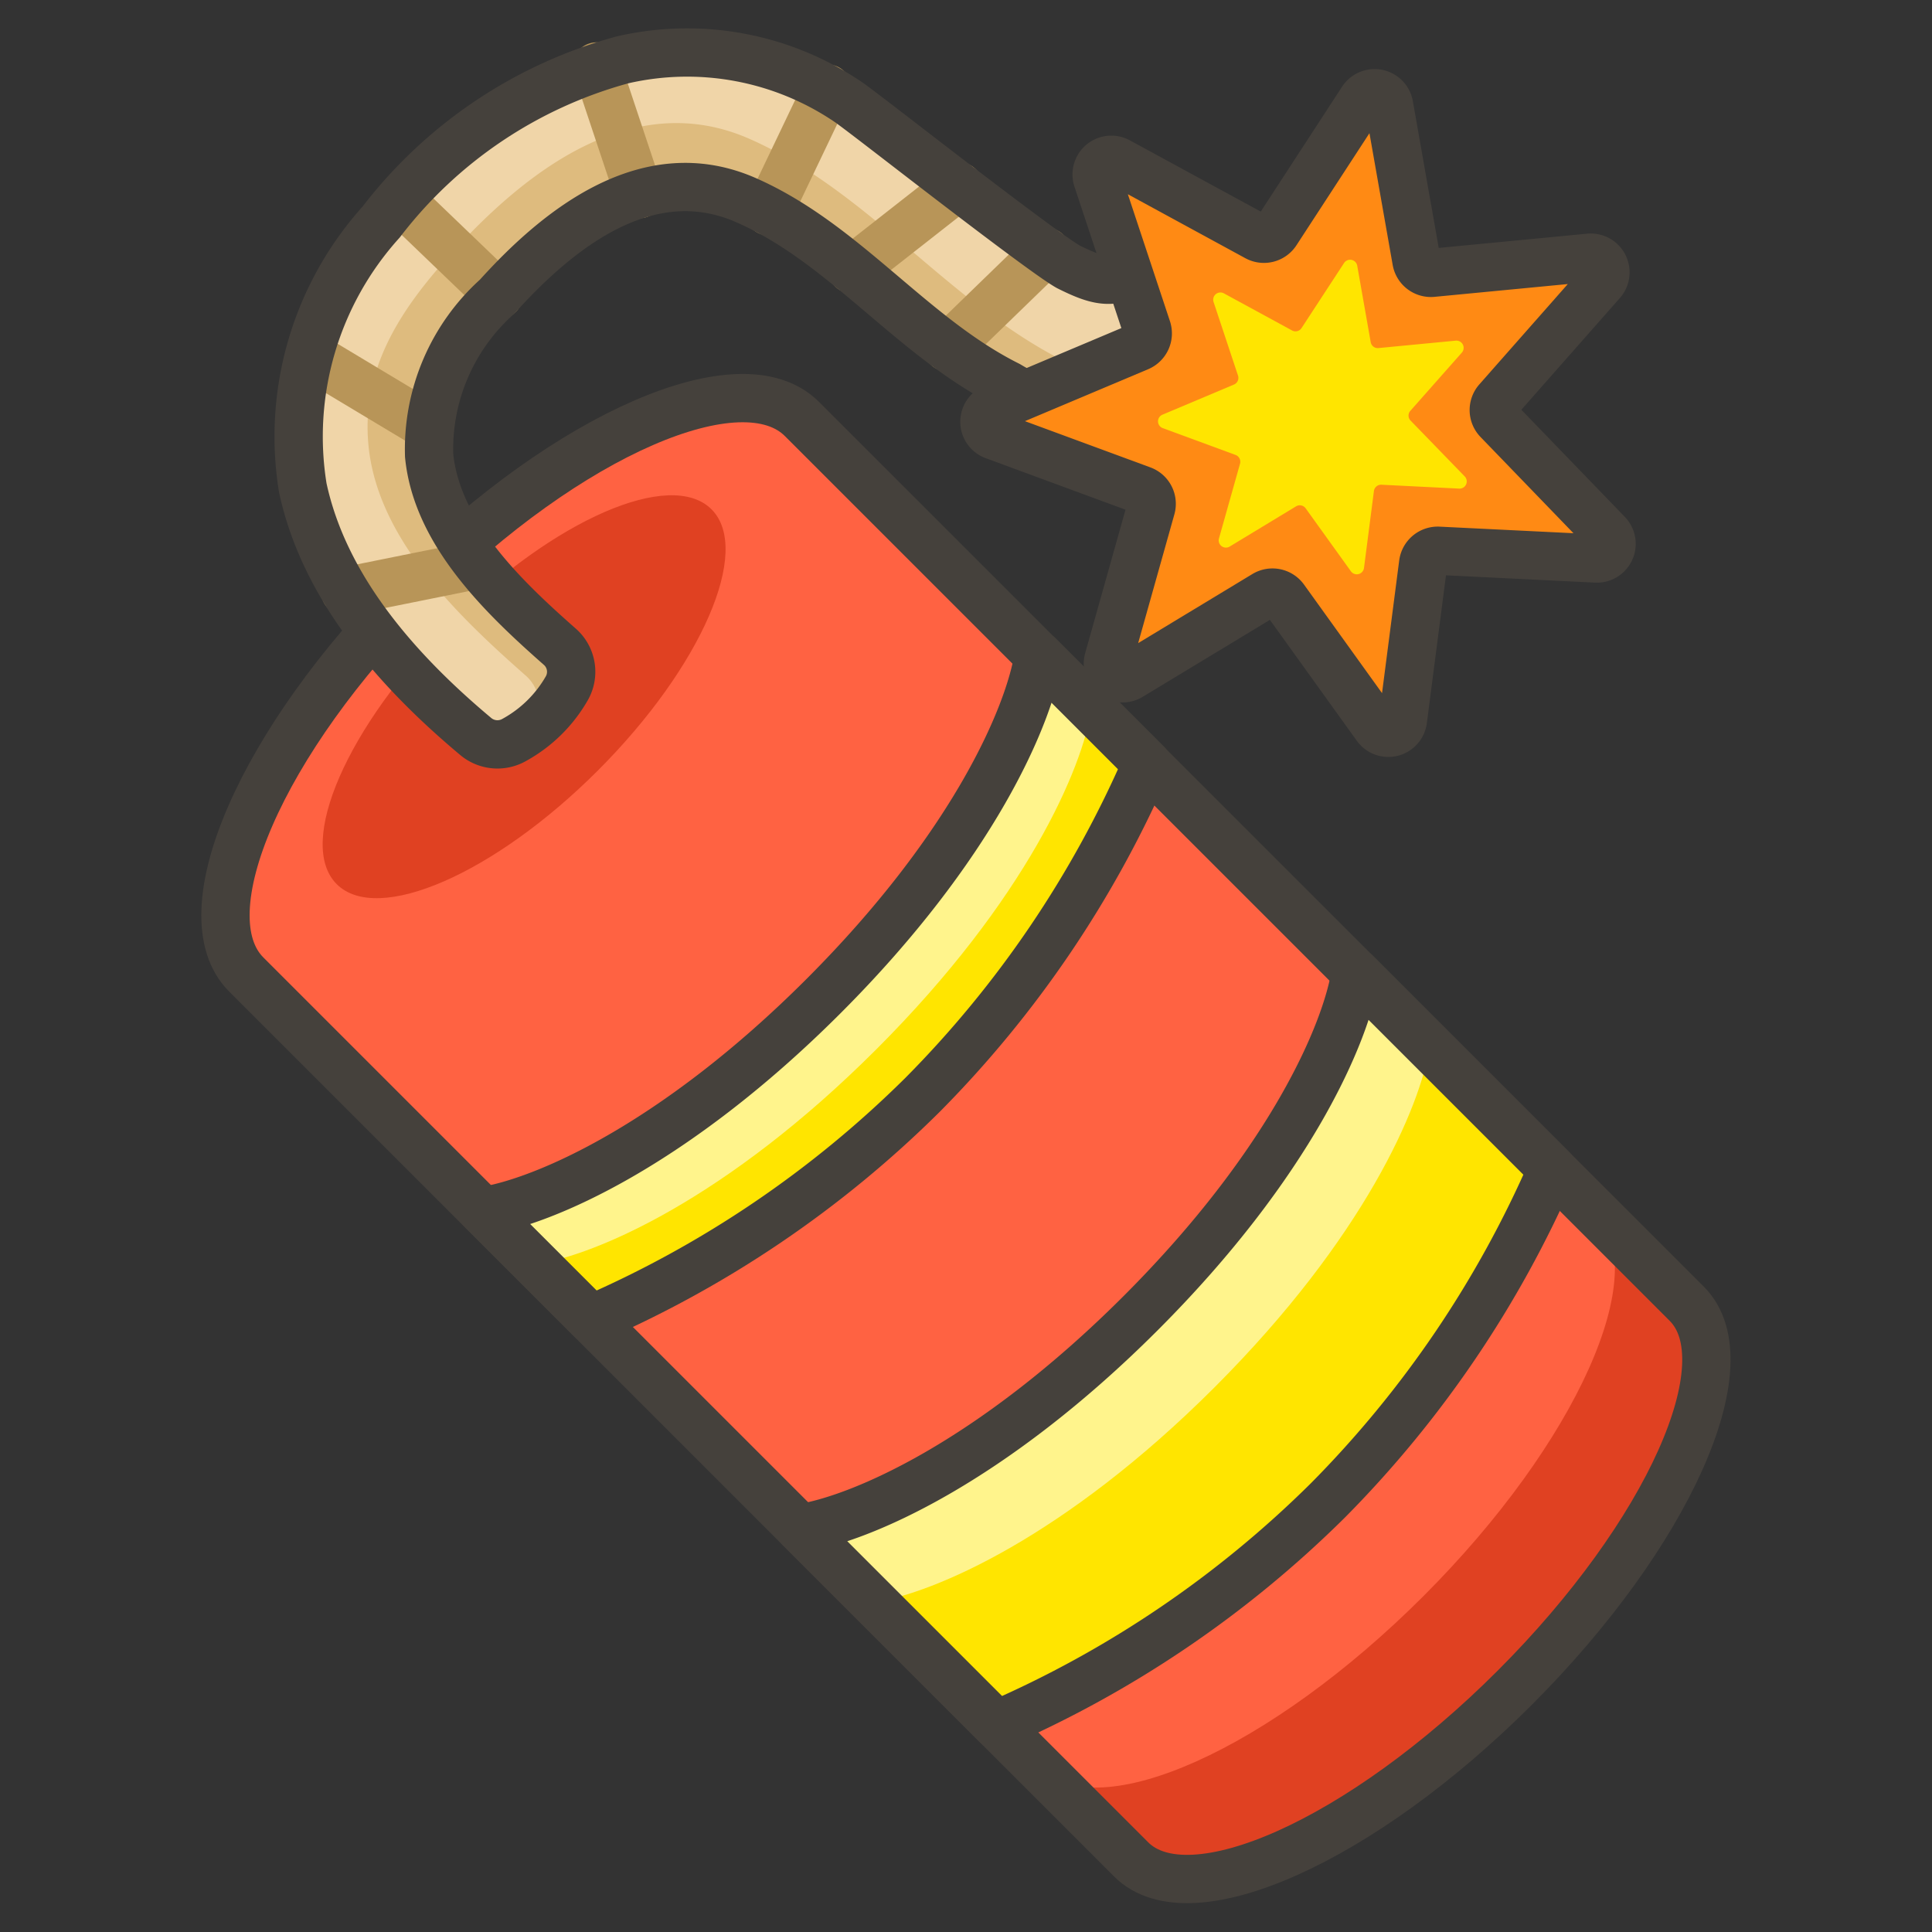 <svg xmlns="http://www.w3.org/2000/svg" viewBox="0 0 30 30"><rect x="0" y="0" width="30" height="30" fill="#333333" stroke="none"/><g transform="matrix(0.6,0,0,0.6,0,0)"><defs><style>.b{fill:#e04122}.c{fill:#ffe500}.d{fill:#fff48c}.e{fill:none;stroke:#45413c;stroke-linecap:round;stroke-linejoin:round;stroke-width:1.25px}</style></defs><path d="M20.753 10.842c-1.563-1.563-6.049.389-10.019 4.36s-5.923 8.456-4.36 10.019l22.9 22.9c1.514 1.515 5.962-.476 9.932-4.447s5.962-8.418 4.448-9.932z" style="fill:#ff6242"></path><path class="b" d="m20.753 10.842 20.533 20.532c1.515 1.515-.476 5.962-4.447 9.933s-8.4 5.955-9.926 4.454l2.365 2.364c1.514 1.515 5.962-.476 9.932-4.447s5.962-8.418 4.448-9.932z"></path><path class="c" d="m20.705 39.553 5.086 5.086a28.02 28.02 0 0 0 8.573-5.807 28.032 28.032 0 0 0 5.807-8.573l-5.087-5.087c-.238 1.552-1.686 4.935-5.566 8.814s-7.26 5.328-8.813 5.567z"></path><path class="d" d="M29.519 33.986c-3.879 3.879-7.261 5.328-8.814 5.566l1.915 1.916c1.553-.239 4.936-1.688 8.814-5.566S36.761 28.64 37 27.087l-1.915-1.915c-.239 1.553-1.685 4.935-5.566 8.814z"></path><path class="e" d="m20.705 39.553 5.086 5.086a28.02 28.02 0 0 0 8.573-5.807 28.032 28.032 0 0 0 5.807-8.573l-5.087-5.087c-.238 1.552-1.686 4.935-5.566 8.814s-7.26 5.328-8.813 5.567z"></path><path class="c" d="m12.5 31.344 2.8 2.8a27.984 27.984 0 0 0 8.573-5.807 27.984 27.984 0 0 0 5.807-8.573l-2.8-2.8c-.239 1.552-1.687 4.934-5.566 8.814s-7.265 5.327-8.814 5.566z"></path><path class="d" d="M21.31 25.778c-3.878 3.878-7.261 5.327-8.814 5.566l1.375 1.374c1.553-.238 4.935-1.688 8.813-5.566s5.328-7.262 5.566-8.814l-1.375-1.374c-.238 1.552-1.685 4.936-5.565 8.814z"></path><path class="e" d="m12.5 31.344 2.8 2.8a27.984 27.984 0 0 0 8.573-5.807 27.984 27.984 0 0 0 5.807-8.573l-2.8-2.8c-.239 1.552-1.687 4.934-5.566 8.814s-7.265 5.327-8.814 5.566z"></path><ellipse class="b" cx="13.563" cy="18.031" rx="6.859" ry="2.7" transform="rotate(-45 13.564 18.03)"></ellipse><path class="e" d="M20.753 10.842c-1.563-1.563-6.049.389-10.019 4.36s-5.923 8.456-4.36 10.019l22.9 22.9c1.514 1.515 5.962-.476 9.932-4.447s5.962-8.418 4.448-9.932z"></path><path d="M31.687 8.454a.865.865 0 0 1-.139 1.278 4.928 4.928 0 0 1-5.454.238c-2.5-1.248-4.225-3.665-6.789-4.791-2.519-1.106-4.819.7-6.441 2.5a5.3 5.3 0 0 0-1.758 4.111c.2 2.027 1.95 3.685 3.394 4.958a.862.862 0 0 1 .167 1.068 3.515 3.515 0 0 1-1.355 1.331.876.876 0 0 1-.99-.078c-2-1.673-3.923-3.823-4.486-6.445a8.284 8.284 0 0 1 2.027-6.876 11.761 11.761 0 0 1 6.253-4.2 7.43 7.43 0 0 1 5.863 1.11c.214.153.772.582 1.47 1.12 1.2.925 3.7 2.85 4.2 3.127.728.363 1.14.481 1.746.1a.867.867 0 0 1 1.11.141z" style="fill:#f0d5a8"></path><path d="M27.554 9.352c-3-1.5-5.079-4.406-8.161-5.76-3.027-1.329-5.794.843-7.743 3-1.278 1.415-2.31 2.947-2.113 4.942.239 2.437 2.345 4.43 4.08 5.96a1.036 1.036 0 0 1 .2 1.284l-.028.046a3.48 3.48 0 0 0 .877-1.013.864.864 0 0 0-.167-1.069c-1.443-1.272-3.195-2.93-3.394-4.957a5.3 5.3 0 0 1 1.758-4.111c1.622-1.8 3.923-3.6 6.441-2.5 2.565 1.131 4.296 3.548 6.79 4.796a5.058 5.058 0 0 0 4.714.214 7.144 7.144 0 0 1-3.254-.832z" style="fill:#debb7e"></path><path d="m8.935 15.305 3.449-.695M8.08 9.231l2.903 1.743m1.926-3.348-2.553-2.451m6.186-.152L15.441 1.72m4.455 3.748 1.517-3.176m.648 4.683 2.748-2.155m-.282 4.172 2.55-2.473" style="stroke:#b89558;fill:none;stroke-linecap:round;stroke-linejoin:round;stroke-width:1.25px"></path><path class="e" d="M31.687 8.454a.865.865 0 0 1-.139 1.278 4.928 4.928 0 0 1-5.454.238c-2.5-1.248-4.225-3.665-6.789-4.791-2.519-1.106-4.819.7-6.441 2.5a5.3 5.3 0 0 0-1.758 4.111c.2 2.027 1.95 3.685 3.394 4.958a.862.862 0 0 1 .167 1.068 3.515 3.515 0 0 1-1.355 1.331.876.876 0 0 1-.99-.078c-2-1.673-3.923-3.823-4.486-6.445a8.284 8.284 0 0 1 2.027-6.876 11.761 11.761 0 0 1 6.253-4.2 7.43 7.43 0 0 1 5.863 1.11c.214.153.772.582 1.47 1.12 1.2.925 3.7 2.85 4.2 3.127.728.363 1.14.481 1.746.1a.867.867 0 0 1 1.11.141z"></path><path d="M29.685 8.509 28.4 4.634a.38.38 0 0 1 .542-.453l3.586 1.952a.38.38 0 0 0 .5-.126l2.228-3.421a.38.38 0 0 1 .693.141l.709 4.021a.379.379 0 0 0 .41.312l4.064-.39a.38.38 0 0 1 .322.629l-2.7 3.062a.379.379 0 0 0 .012.515L41.6 13.81a.38.38 0 0 1-.292.644l-4.077-.2a.381.381 0 0 0-.4.331l-.524 4.049a.38.38 0 0 1-.685.173l-2.383-3.315a.381.381 0 0 0-.506-.1L29.248 17.5a.38.38 0 0 1-.562-.428l1.105-3.93a.379.379 0 0 0-.234-.459l-3.831-1.412a.379.379 0 0 1-.016-.706l3.762-1.586a.381.381 0 0 0 .213-.47z" style="fill:#ff8a14;stroke-linecap:round;stroke-linejoin:round;stroke-width:1.25px;stroke:#45413c"></path><path class="c" d="m32.04 9.721-.633-1.906a.187.187 0 0 1 .267-.223l1.764.96a.186.186 0 0 0 .246-.062l1.1-1.683a.187.187 0 0 1 .341.07l.349 1.978a.185.185 0 0 0 .2.153l2-.192a.187.187 0 0 1 .158.31L36.5 10.632a.185.185 0 0 0 .006.253l1.4 1.444a.186.186 0 0 1-.143.316l-2.006-.1a.187.187 0 0 0-.2.163L35.3 14.7a.188.188 0 0 1-.338.086l-1.172-1.631a.187.187 0 0 0-.248-.051l-1.718 1.041a.187.187 0 0 1-.277-.211L32.092 12a.188.188 0 0 0-.115-.226l-1.885-.694a.187.187 0 0 1-.008-.348l1.851-.78a.187.187 0 0 0 .105-.231z"></path></g></svg>